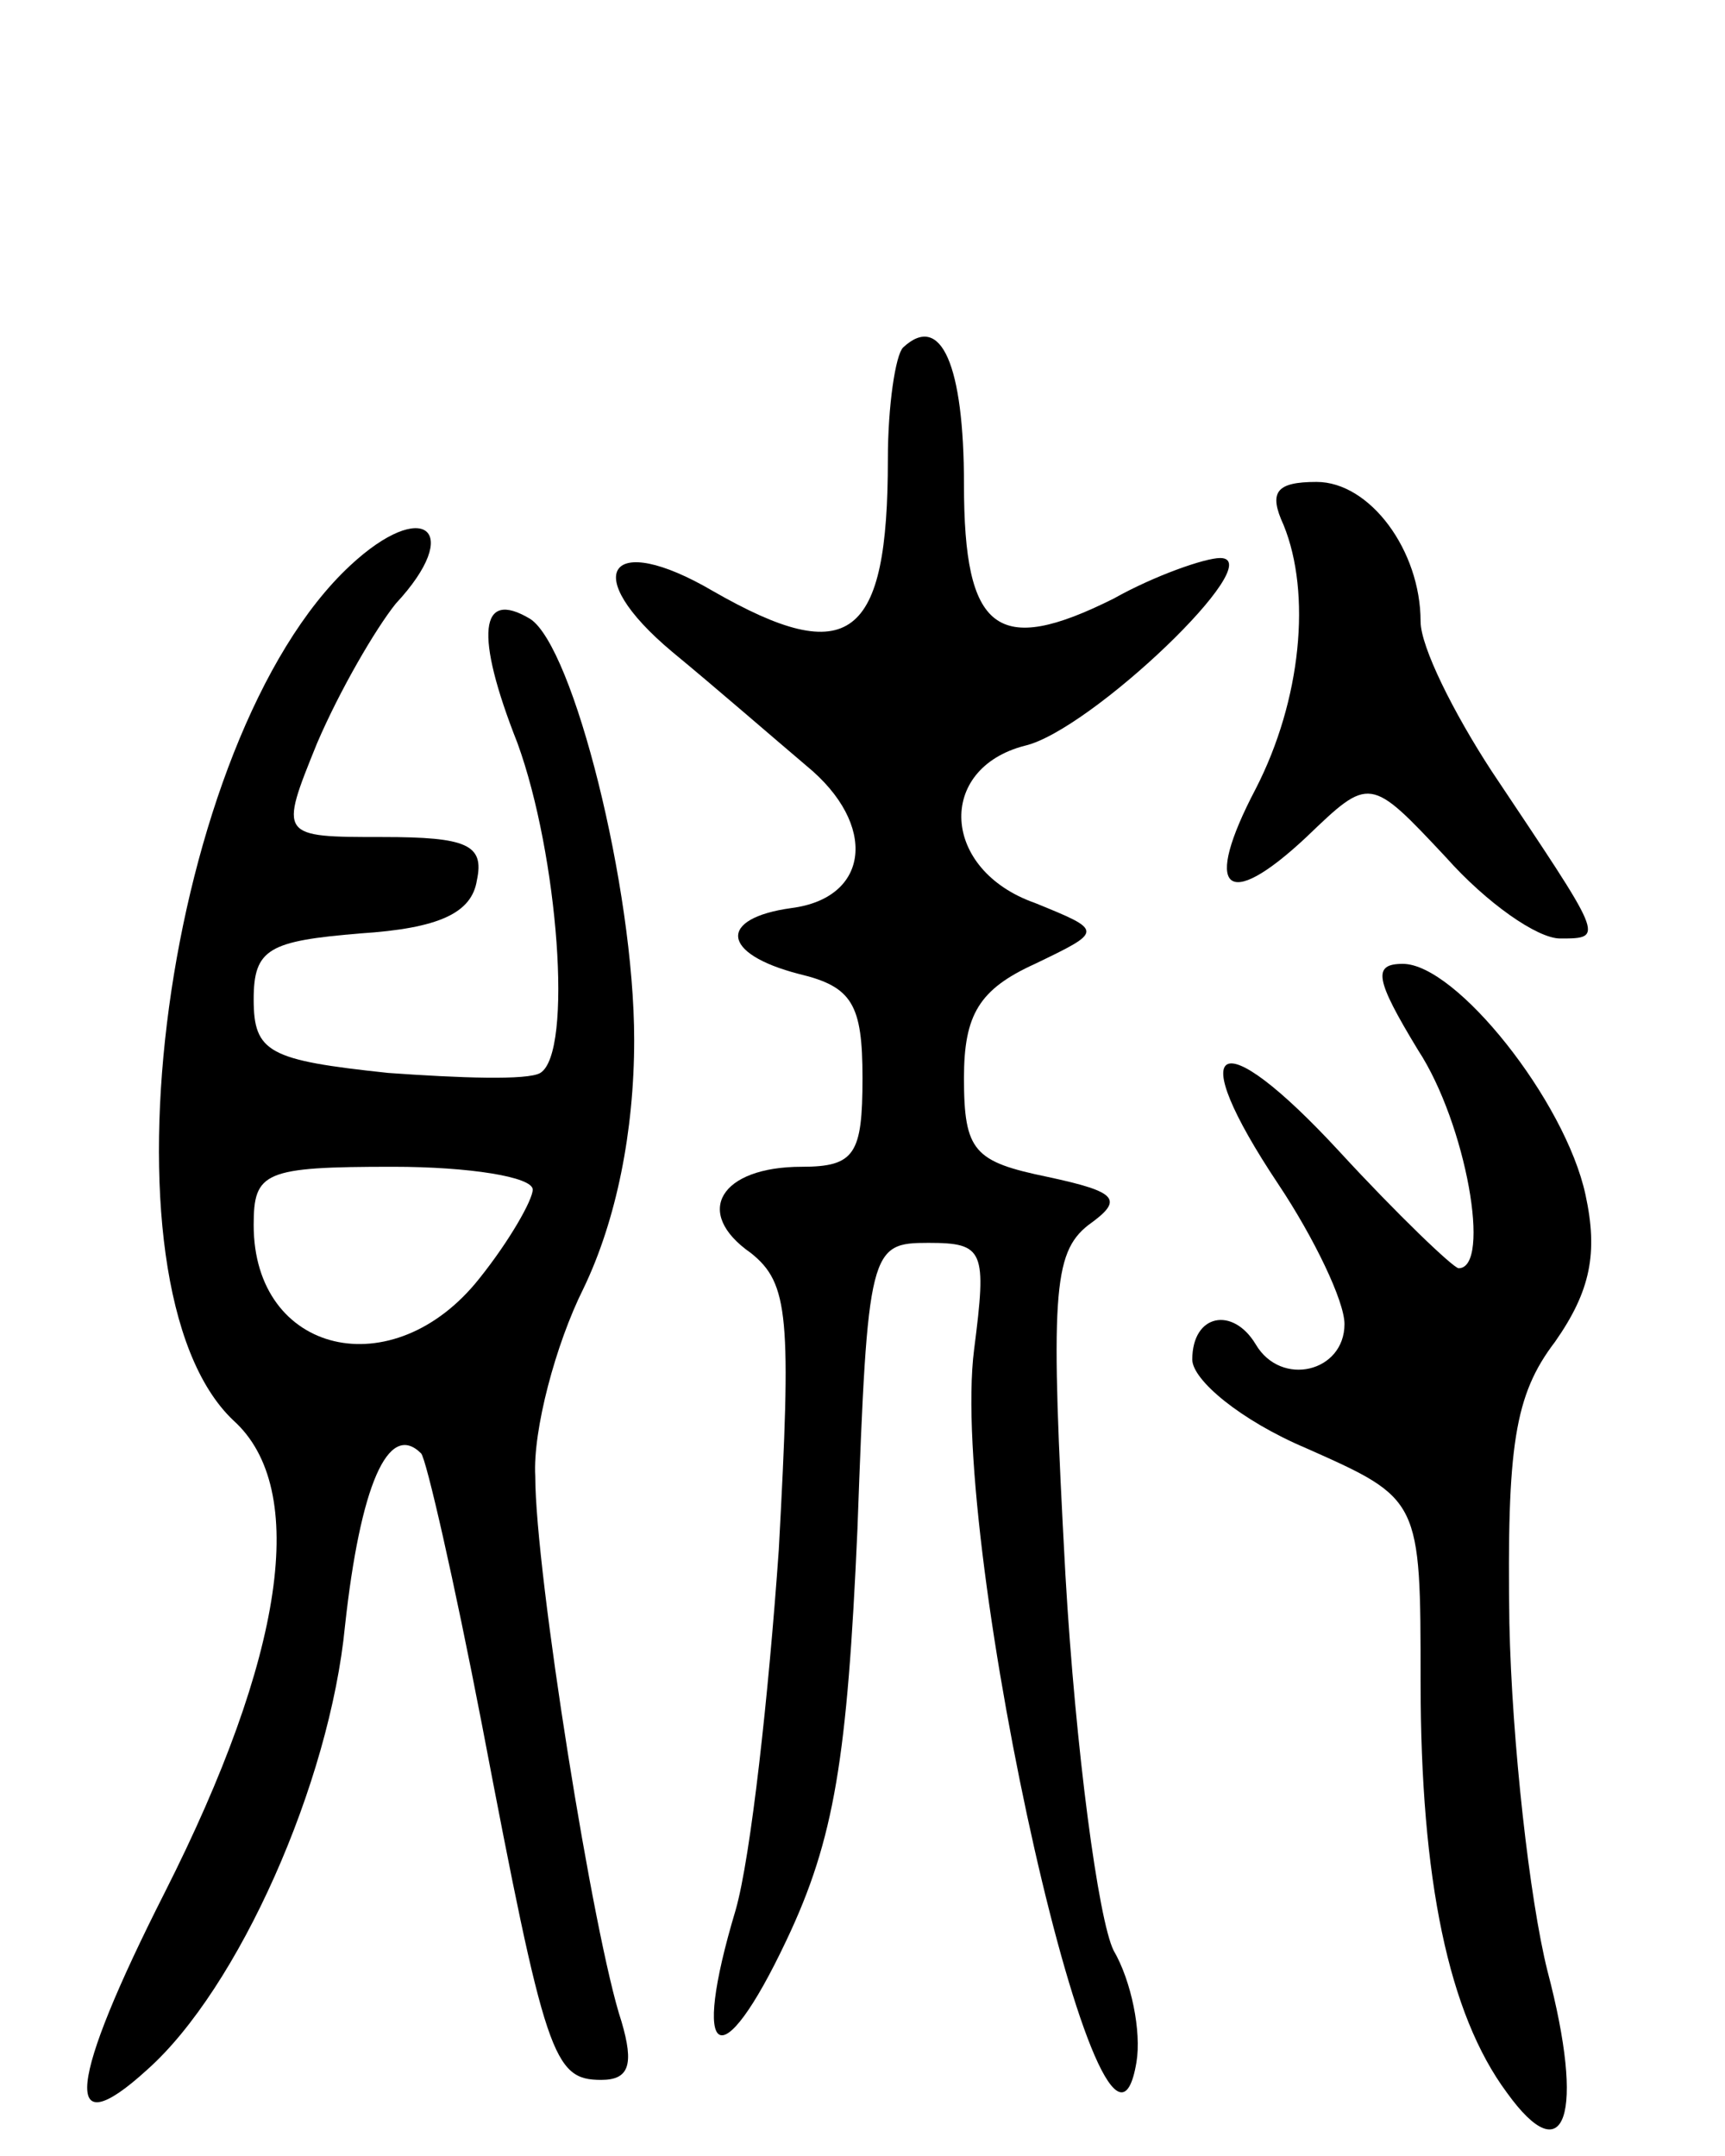 <svg version="1.0" xmlns="http://www.w3.org/2000/svg"
 width="68pt" height="85pt" viewBox="0 0 68 85"
 preserveAspectRatio="xMidYMid meet">
<g transform="translate(0,85) scale(0.1,-0.1)"
fill="#000000" stroke="none">
<path d="M356 713 c-3 -3 -6 -23 -6 -44 0 -71 -15 -83 -69 -52 -41 24 -53 7
-16 -24 17 -14 40 -34 53 -45 28 -23 25 -52 -6 -56 -29 -4 -28 -18 3 -26 21
-5 25 -12 25 -41 0 -30 -3 -35 -24 -35 -32 0 -43 -18 -20 -34 15 -12 16 -25
11 -117 -4 -57 -11 -121 -17 -142 -18 -60 -6 -67 20 -12 19 40 24 72 28 162 4
111 5 113 28 113 22 0 23 -3 18 -42 -10 -78 52 -353 64 -281 2 12 -2 32 -9 44
-6 12 -15 79 -19 148 -6 110 -5 127 9 138 14 10 12 13 -16 19 -29 6 -33 10
-33 39 0 25 6 35 28 45 27 13 27 13 0 24 -37 13 -39 53 -4 62 26 6 97 74 77
74 -6 0 -26 -7 -42 -16 -46 -23 -59 -13 -59 45 0 47 -9 68 -24 54z"/>
<path d="M506 643 c11 -27 7 -69 -11 -104 -21 -40 -12 -49 20 -19 25 24 25 24
55 -8 16 -18 36 -32 45 -32 18 0 17 0 -27 66 -15 23 -28 49 -28 59 0 28 -20
55 -41 55 -16 0 -19 -4 -13 -17z"/>
<path d="M138 627 c-73 -68 -102 -284 -46 -337 30 -27 20 -93 -27 -186 -38
-75 -41 -101 -7 -70 36 32 72 113 78 175 6 55 17 81 30 68 2 -2 13 -50 24
-107 25 -131 28 -140 47 -140 11 0 13 6 8 23 -11 33 -34 177 -34 215 -1 18 8
52 19 74 13 27 20 62 20 98 0 60 -24 155 -41 166 -20 12 -22 -6 -5 -49 16 -44
22 -122 9 -130 -5 -3 -32 -2 -60 0 -47 5 -53 8 -53 29 0 20 6 23 42 26 31 2
44 8 46 21 3 14 -4 17 -37 17 -41 0 -41 0 -26 37 9 21 23 45 31 55 27 29 11
42 -18 15z m72 -246 c0 -4 -9 -20 -21 -35 -34 -43 -89 -30 -89 21 0 21 4 23
55 23 30 0 55 -4 55 -9z"/>
<path d="M559 436 c19 -29 29 -86 16 -86 -2 0 -24 21 -47 46 -48 52 -62 44
-24 -13 14 -21 26 -46 26 -55 0 -19 -25 -25 -35 -8 -9 15 -25 12 -25 -6 0 -8
19 -24 45 -35 45 -20 45 -20 45 -92 0 -78 11 -131 34 -162 23 -32 31 -9 16 48
-7 28 -14 90 -15 137 -1 70 2 90 18 111 14 20 17 35 12 58 -8 37 -51 91 -72
91 -12 0 -11 -6 6 -34z"/>
</g>
</svg>
